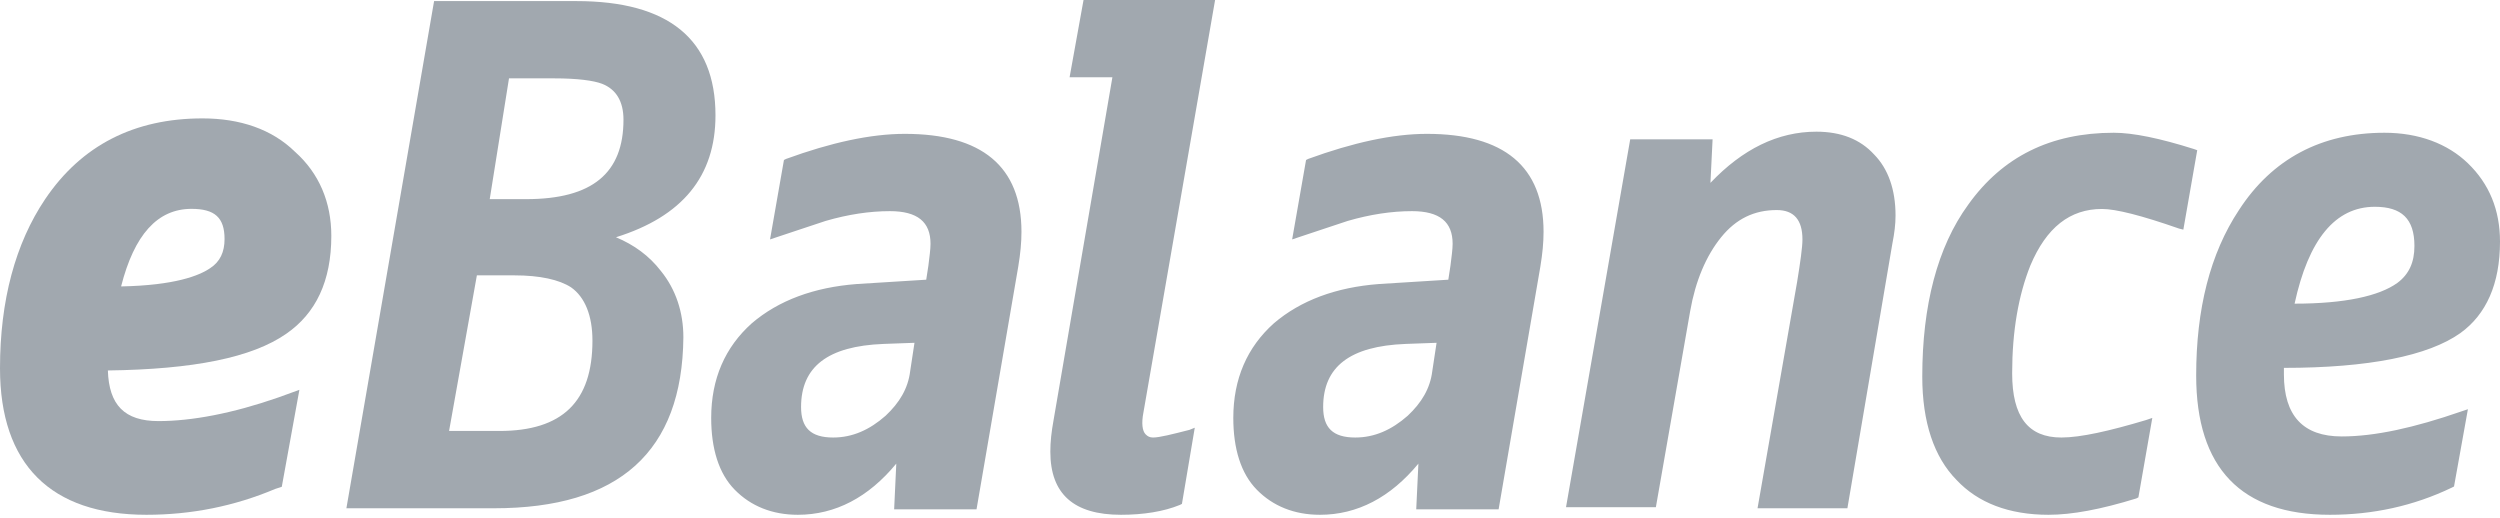 <svg xmlns="http://www.w3.org/2000/svg" width="140px" height="29px" viewBox="0 0 140 29">
  <g stroke="none" stroke-width="1" fill="none" fill-rule="evenodd">
    <g transform="translate(-32, -23)" fill-rule="nonzero">
      <g transform="translate(32, 23)">
        <path fill="#a1a8af" d="M10.725,11.696 C8.815,11.696 7.52,13.145 6.781,16.04 C9.801,15.98 11.157,15.436 11.773,15.015 C12.329,14.652 12.575,14.108 12.575,13.385 C12.575,12.18 12.02,11.696 10.725,11.696 M8.199,28.828 C2.835,28.828 0,25.993 0,20.624 C0,16.823 0.863,13.627 2.528,11.153 C4.562,8.138 7.52,6.63 11.341,6.63 C13.438,6.63 15.226,7.233 16.519,8.499 C17.875,9.706 18.554,11.334 18.554,13.205 C18.554,15.739 17.691,17.547 16.026,18.694 C14.117,20.022 10.85,20.684 6.041,20.746 C6.102,22.674 6.966,23.581 8.876,23.581 C10.725,23.581 13.006,23.157 15.596,22.254 L16.766,21.83 L15.78,27.26 L15.41,27.381 C13.129,28.344 10.725,28.828 8.199,28.828"></path>
        <path fill="#a1a8af" d="M27.425,11.152 L29.463,11.152 C33.177,11.152 34.915,9.69 34.915,6.704 C34.915,5.667 34.495,4.997 33.716,4.692 C33.237,4.51 32.338,4.388 31.02,4.388 L28.504,4.388 L27.425,11.152 Z M25.148,24.134 L27.964,24.134 C31.499,24.134 33.177,22.49 33.177,19.076 C33.177,17.674 32.757,16.638 31.978,16.09 C31.32,15.663 30.24,15.42 28.803,15.42 L26.705,15.42 L25.148,24.134 Z M27.665,28.463 L19.398,28.463 L24.309,0.061 L32.278,0.061 C37.43,0.061 40.067,2.194 40.067,6.46 C40.067,9.872 38.209,12.127 34.495,13.286 C35.513,13.713 36.352,14.322 37.011,15.176 C37.85,16.211 38.269,17.492 38.269,18.893 C38.209,25.293 34.674,28.463 27.665,28.463 Z M51.211,19.197 L49.473,19.26 C46.357,19.381 44.86,20.538 44.86,22.794 C44.86,23.953 45.399,24.501 46.657,24.501 C47.735,24.501 48.694,24.074 49.592,23.283 C50.372,22.551 50.851,21.758 50.97,20.783 L51.211,19.197 Z M44.679,28.828 C43.242,28.828 42.044,28.342 41.146,27.426 C40.245,26.512 39.827,25.11 39.827,23.404 C39.827,21.21 40.605,19.442 42.104,18.101 C43.601,16.822 45.579,16.09 47.976,15.906 L51.869,15.663 L51.99,14.871 C52.05,14.383 52.109,13.956 52.109,13.651 C52.109,12.433 51.39,11.824 49.833,11.824 C48.694,11.824 47.496,12.006 46.238,12.371 C45.339,12.676 44.381,12.981 43.482,13.287 L43.122,13.408 L43.901,8.96 L44.021,8.899 C46.536,7.983 48.755,7.496 50.672,7.496 C54.985,7.496 57.202,9.324 57.202,12.981 C57.202,13.59 57.142,14.201 57.022,14.931 L54.685,28.524 L50.072,28.524 L50.192,25.963 C48.634,27.853 46.777,28.828 44.679,28.828 Z M62.774,28.828 C60.137,28.828 58.819,27.669 58.819,25.293 C58.819,24.744 58.879,24.196 59,23.526 L62.294,4.327 L59.897,4.327 L60.678,0 L68.045,0 L64.032,23.098 C63.913,23.709 63.972,24.134 64.151,24.318 C64.271,24.441 64.39,24.501 64.571,24.501 C64.931,24.501 65.649,24.318 66.607,24.073 L66.907,23.952 L66.188,28.218 L66.068,28.278 C65.17,28.646 64.032,28.828 62.774,28.828 Z M80.448,19.197 L78.71,19.26 C75.595,19.381 74.097,20.538 74.097,22.794 C74.097,23.953 74.636,24.501 75.895,24.501 C76.973,24.501 77.931,24.074 78.83,23.283 C79.609,22.551 80.088,21.758 80.208,20.783 L80.448,19.197 Z M73.917,28.828 C72.479,28.828 71.282,28.342 70.383,27.426 C69.483,26.512 69.065,25.11 69.065,23.404 C69.065,21.21 69.842,19.442 71.341,18.101 C72.839,16.822 74.817,16.09 77.211,15.906 L81.106,15.663 L81.227,14.871 C81.287,14.383 81.347,13.956 81.347,13.651 C81.347,12.433 80.627,11.824 79.07,11.824 C77.931,11.824 76.734,12.006 75.475,12.371 C74.576,12.676 73.618,12.981 72.719,13.287 L72.36,13.408 L73.139,8.96 L73.258,8.899 C75.774,7.983 77.992,7.496 79.909,7.496 C84.222,7.496 86.439,9.324 86.439,12.981 C86.439,13.59 86.379,14.201 86.26,14.931 L83.922,28.524 L79.309,28.524 L79.43,25.963 C77.871,27.853 76.014,28.828 73.917,28.828 Z M103.454,28.463 L98.422,28.463 L100.639,15.785 C100.818,14.688 100.937,13.835 100.937,13.408 C100.937,12.311 100.458,11.763 99.5,11.763 C98.241,11.763 97.223,12.249 96.384,13.286 C95.545,14.322 94.946,15.724 94.648,17.431 L92.729,28.402 L87.697,28.402 L91.292,7.801 L95.905,7.801 L95.785,10.24 C97.583,8.349 99.559,7.374 101.716,7.374 C103.094,7.374 104.174,7.801 104.952,8.653 C105.731,9.447 106.15,10.604 106.15,12.067 C106.15,12.554 106.091,13.043 105.971,13.651 L103.454,28.463 Z M114.717,28.828 C112.5,28.828 110.763,28.157 109.565,26.877 C108.307,25.598 107.647,23.648 107.647,21.087 C107.647,17.127 108.488,13.834 110.224,11.457 C112.141,8.775 114.838,7.434 118.372,7.434 C119.451,7.434 120.949,7.741 122.866,8.348 L123.045,8.411 L122.267,12.86 L122.026,12.8 C119.931,12.068 118.491,11.702 117.714,11.702 C115.916,11.702 114.598,12.737 113.699,14.871 C113.041,16.516 112.681,18.528 112.681,20.905 C112.681,23.343 113.58,24.501 115.437,24.501 C116.515,24.501 118.133,24.134 120.169,23.526 L120.529,23.403 L119.75,27.853 L119.63,27.914 C117.654,28.524 116.036,28.828 114.717,28.828 Z M132.991,11.58 C130.774,11.58 129.277,13.409 128.497,17.005 C131.313,17.005 133.23,16.577 134.249,15.846 C134.908,15.357 135.208,14.687 135.208,13.773 C135.208,12.25 134.488,11.58 132.991,11.58 L132.991,11.58 Z M130.474,28.828 C125.501,28.828 122.986,26.207 122.986,21.027 C122.986,17.309 123.765,14.202 125.382,11.762 C127.239,8.898 129.995,7.434 133.53,7.434 C135.447,7.434 137.065,8.045 138.203,9.143 C139.401,10.3 140,11.762 140,13.53 C140,15.907 139.222,17.612 137.785,18.65 C135.987,19.93 132.631,20.601 127.899,20.601 L127.899,20.966 C127.899,23.282 128.977,24.441 131.134,24.441 C132.991,24.441 135.208,23.952 137.844,23.037 L138.203,22.916 L137.425,27.244 L137.305,27.305 C135.148,28.341 132.871,28.828 130.474,28.828 L130.474,28.828 Z"></path>
      </g>
    </g>
  </g>
</svg>
